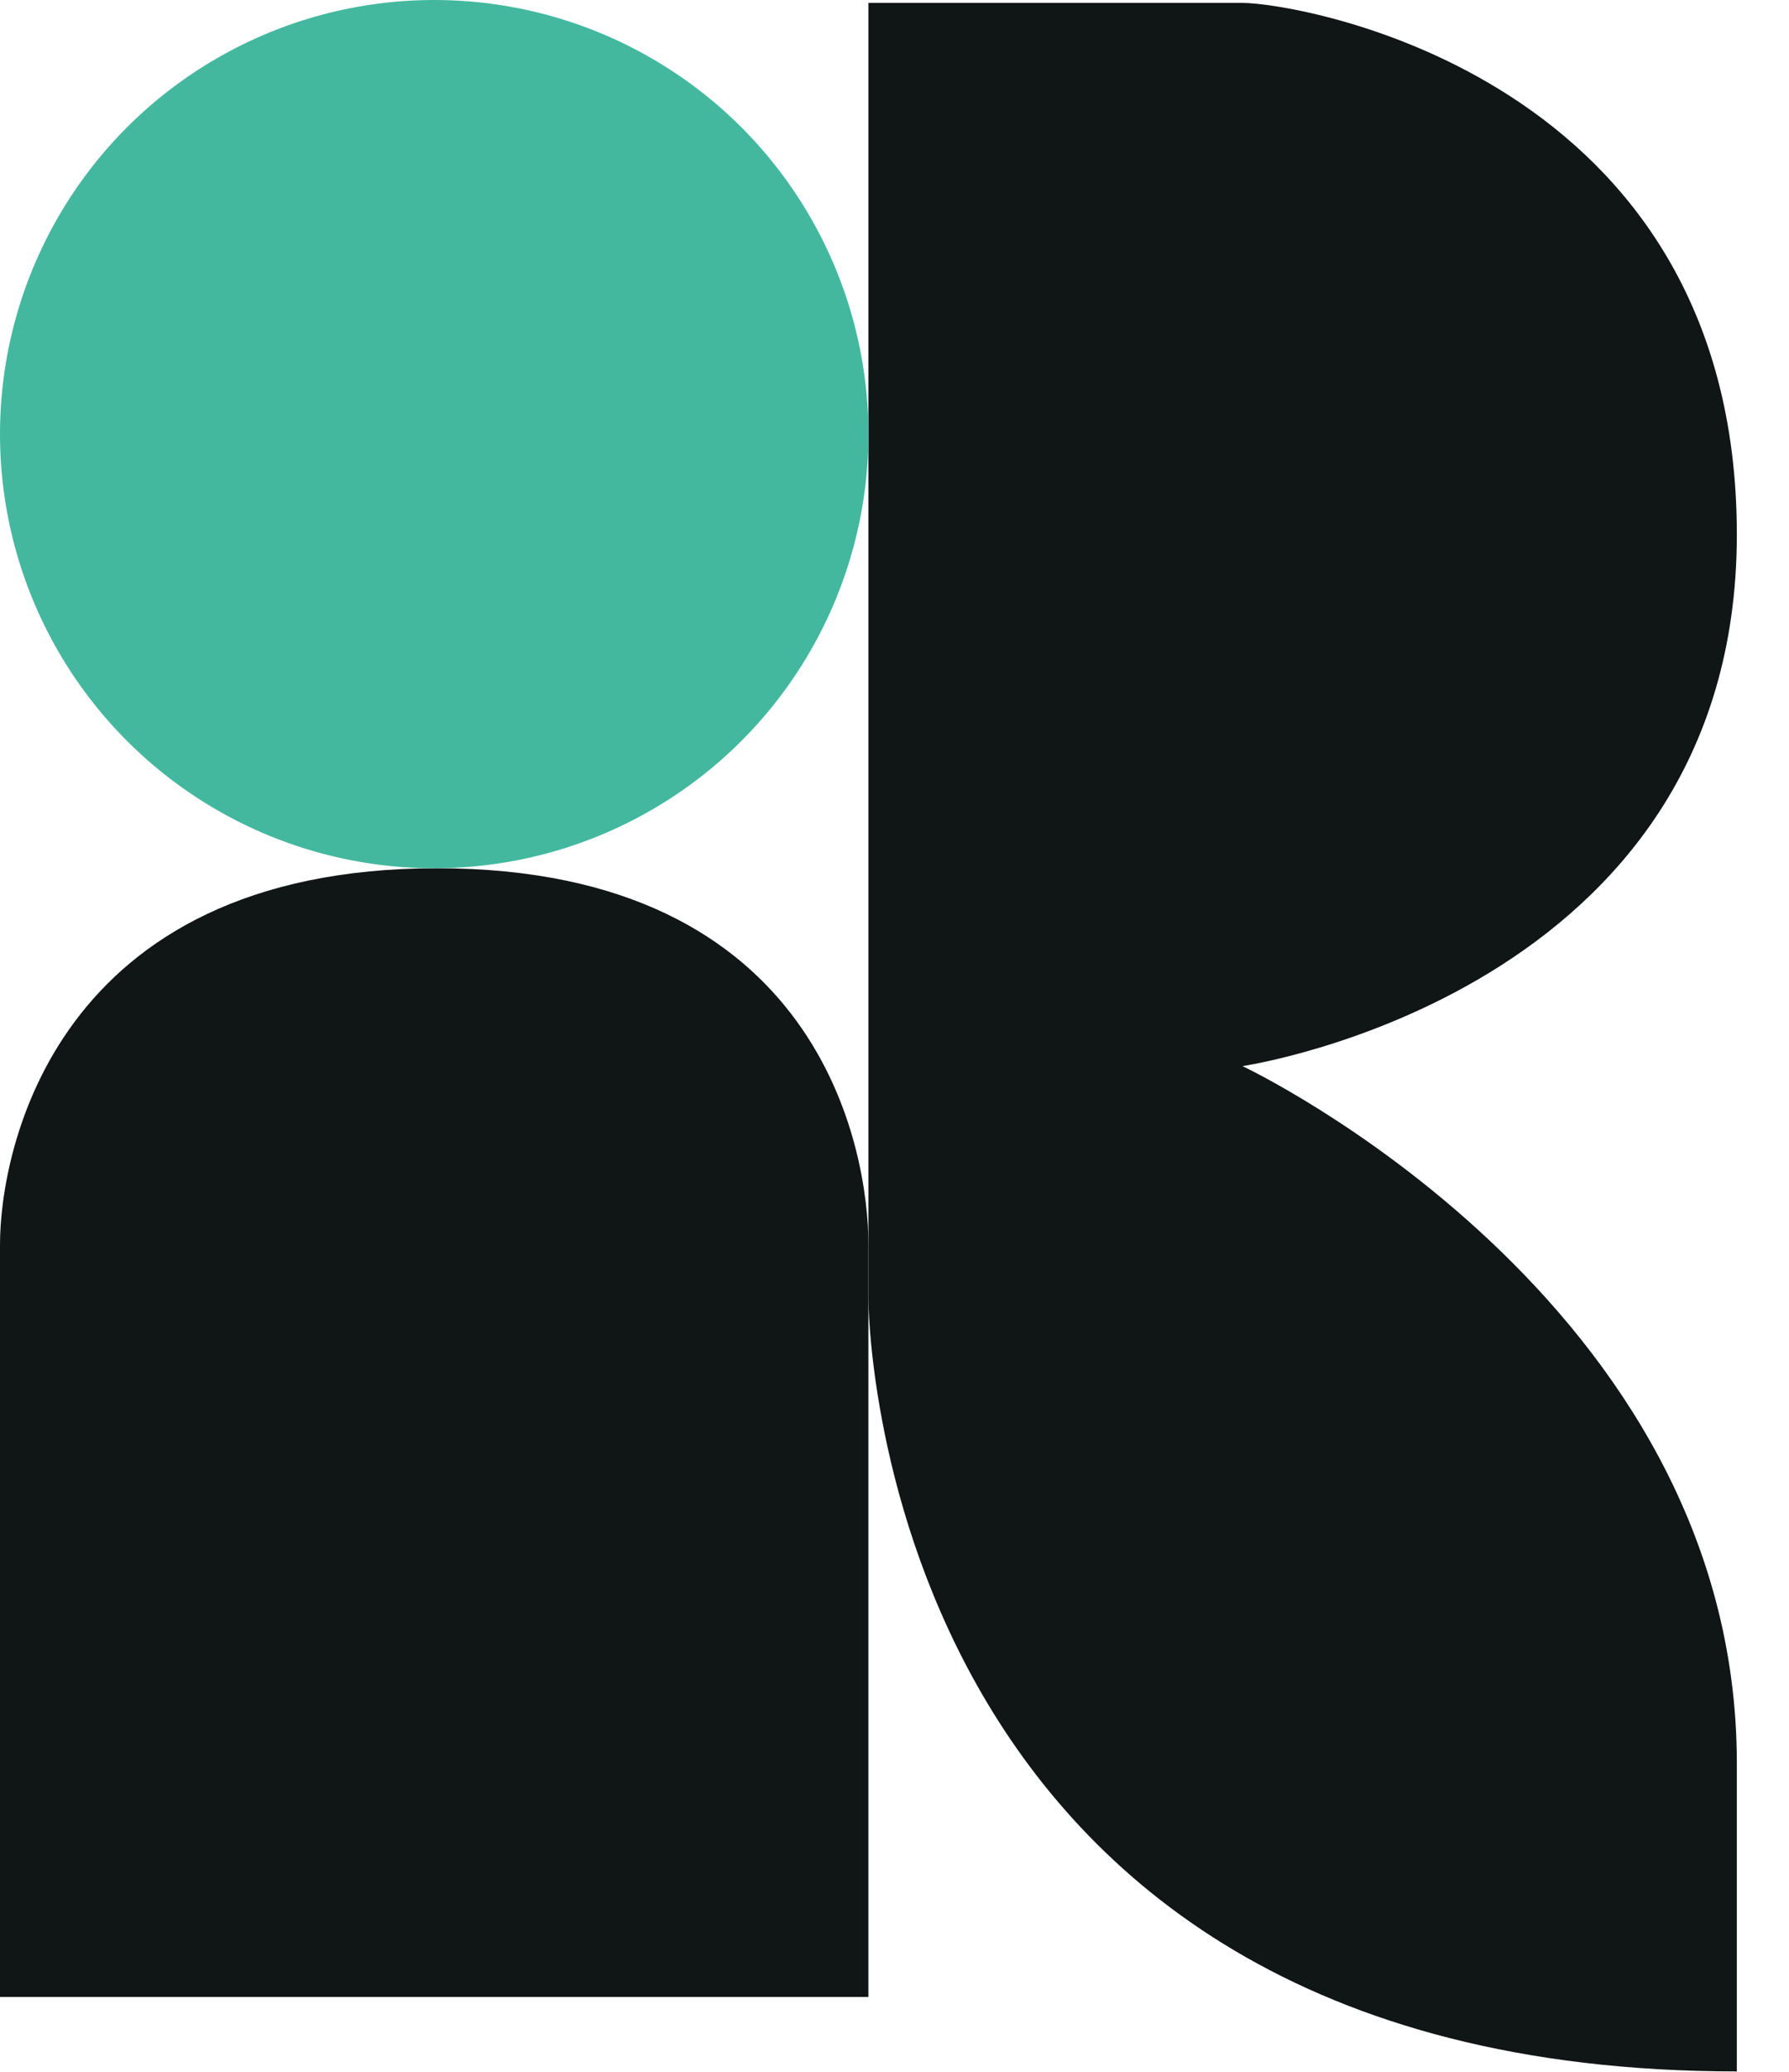 <svg width="82" height="95" viewBox="0 0 82 95" fill="none" xmlns="http://www.w3.org/2000/svg">
<path d="M0 57.053C0 52.807 2.455 39.804 20.035 39.804C37.615 39.804 39.804 52.741 39.804 57.053C39.804 61.365 39.804 91.55 39.804 91.55H0C0 91.55 0 61.299 0 57.053Z" fill="#101515"/>
<path d="M56.949 0.133H39.804V59.55C39.804 59.55 39.804 94.962 79.609 94.962V80.837C79.609 59.55 56.949 48.874 56.949 48.874C56.949 48.874 79.609 45.558 79.609 24.503C79.609 3.449 59.507 0.133 56.949 0.133Z" fill="#101515"/>
<circle cx="19.902" cy="19.902" r="19.902" fill="#43B89F"/>
</svg>
